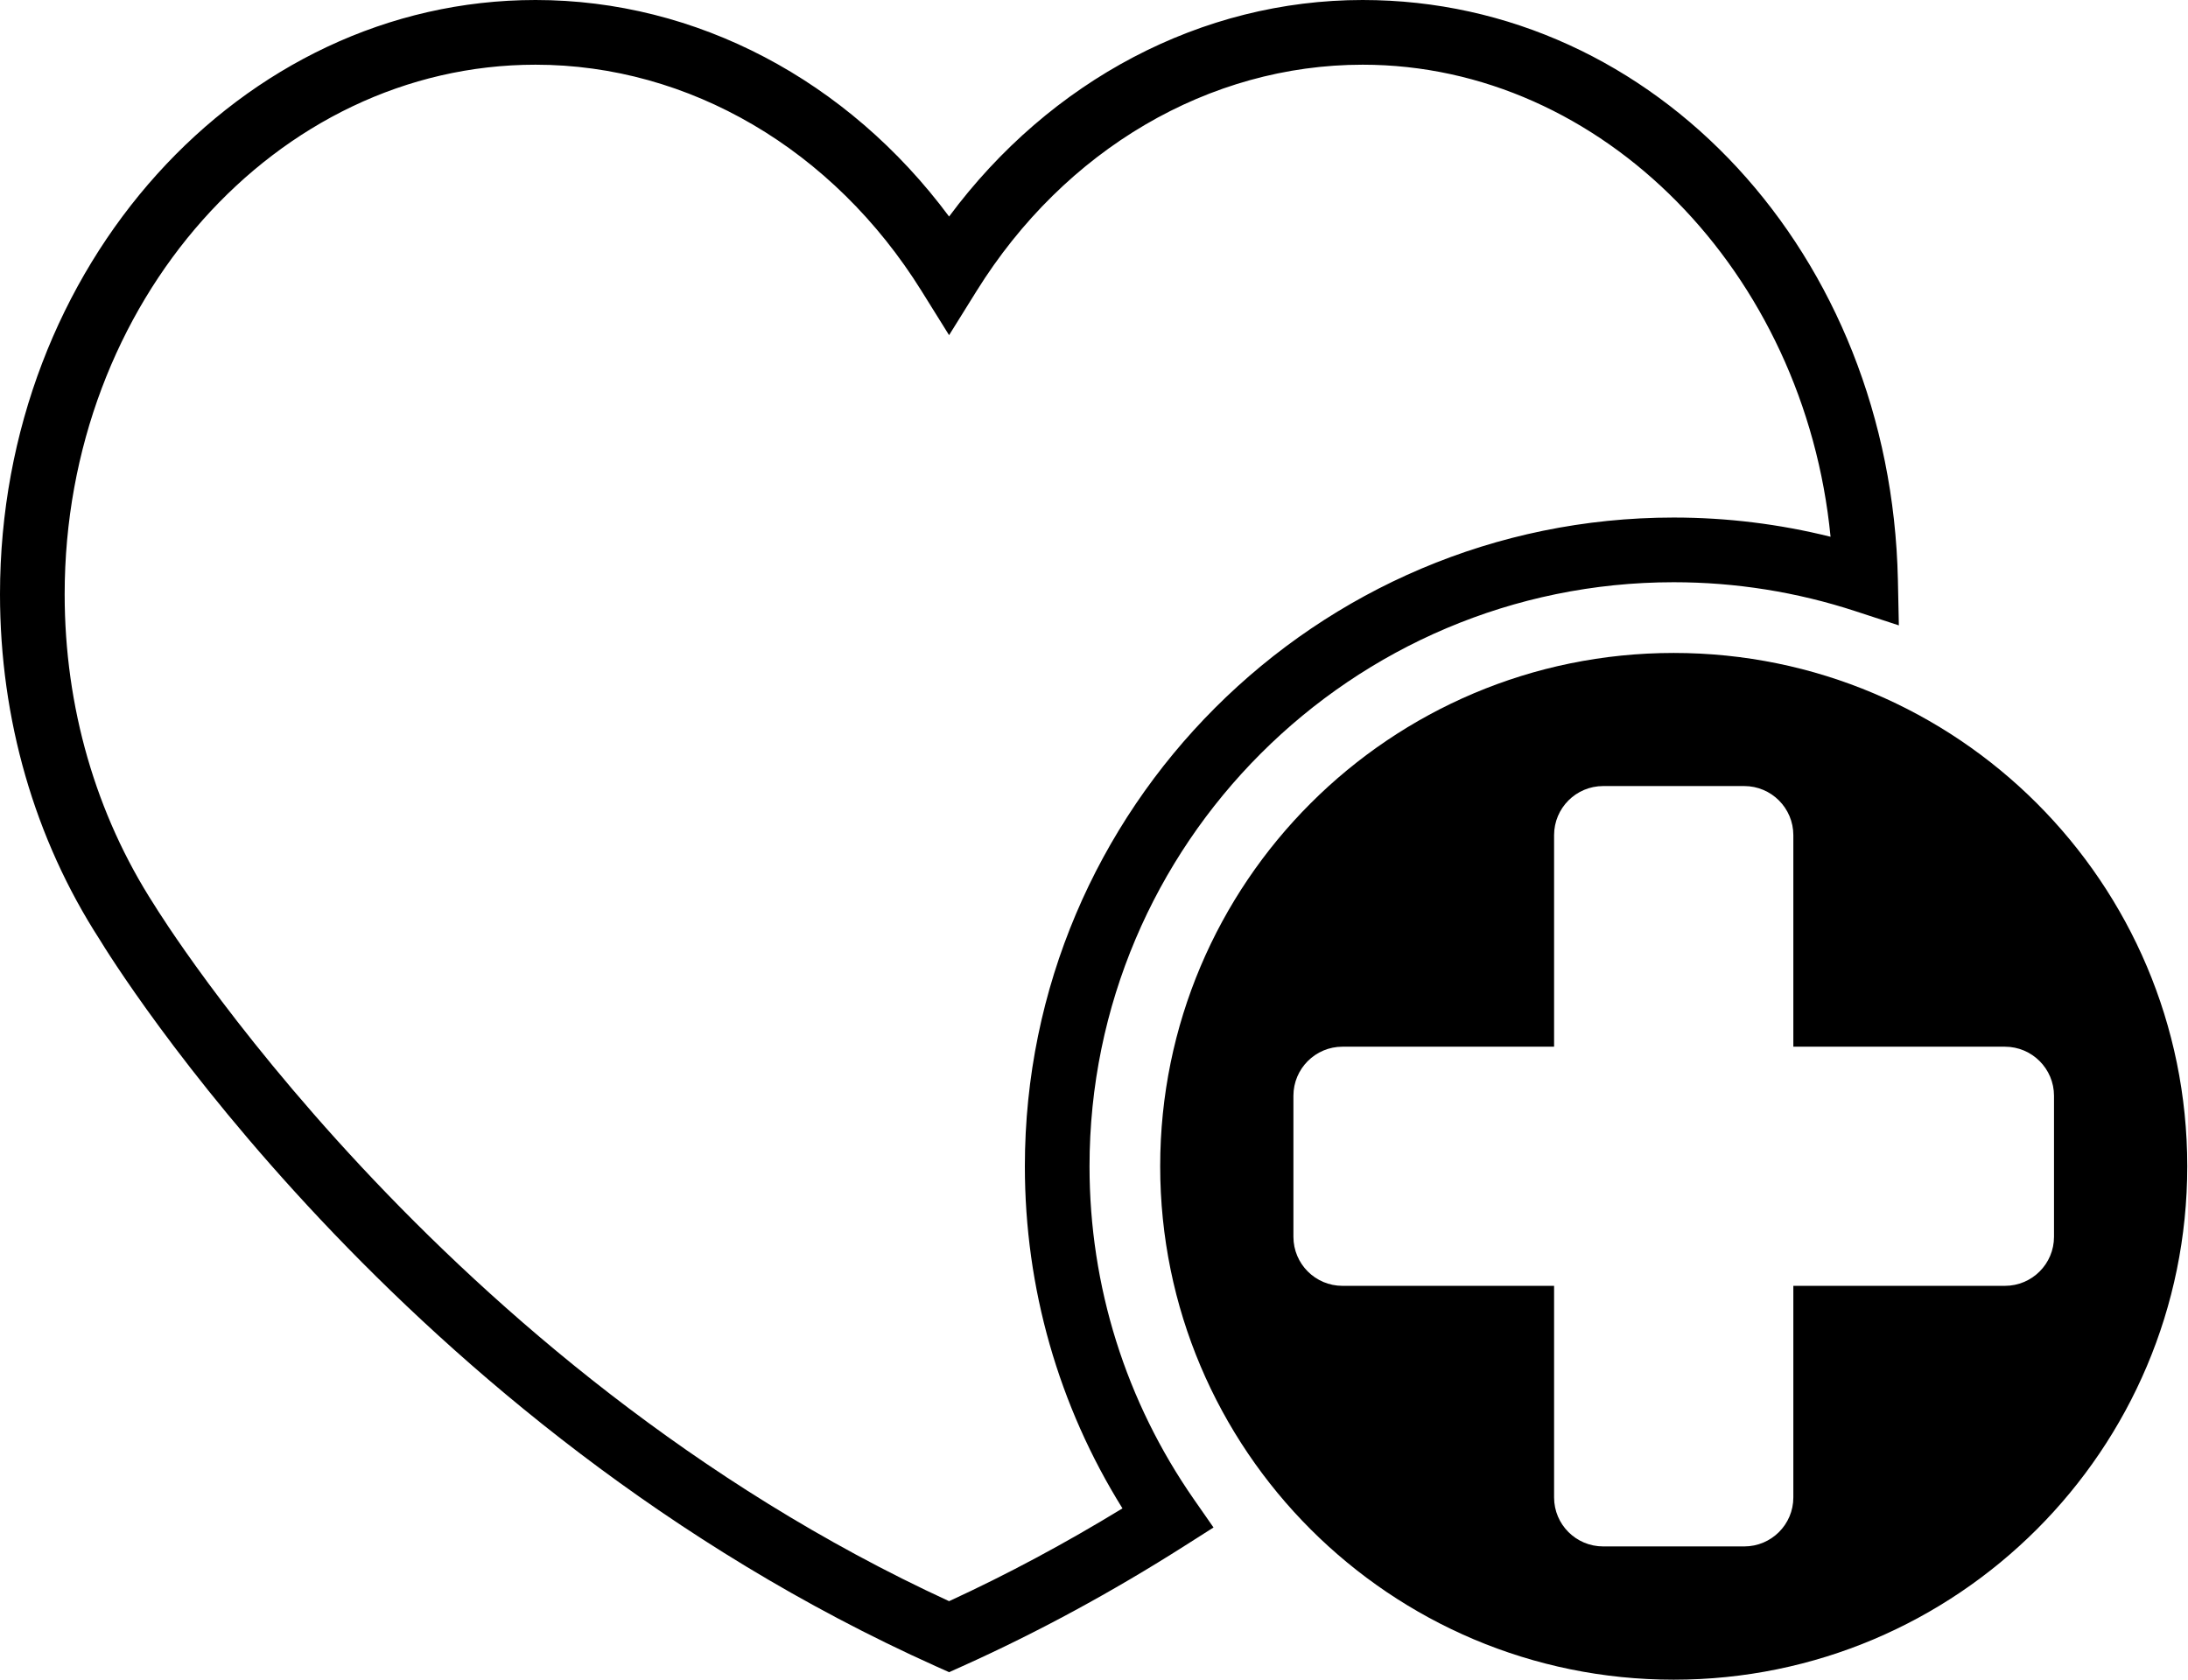 <svg width="112" height="86" viewBox="0 0 112 86" fill="none" xmlns="http://www.w3.org/2000/svg">
<path d="M85.675 33.431C71.161 33.431 59.388 45.199 59.388 59.713C59.388 74.232 71.161 86 85.675 86C100.19 86 111.962 74.232 111.962 59.713C111.963 45.199 100.19 33.431 85.675 33.431ZM102.628 65.835H91.798V76.669C91.798 78.055 90.671 79.177 89.285 79.177H82.065C80.675 79.177 79.551 78.055 79.551 76.669V65.835H68.718C67.332 65.835 66.208 64.712 66.208 63.323V56.103C66.208 54.717 67.332 53.591 68.718 53.591H79.551V42.76C79.551 41.372 80.675 40.246 82.065 40.246H89.285C90.671 40.246 91.798 41.372 91.798 42.76V53.591H102.628C104.014 53.591 105.141 54.717 105.141 56.103V63.323C105.141 64.713 104.014 65.835 102.628 65.835Z" fill="black"/>
<path d="M48.583 85.616L47.903 85.311C20.386 72.937 5.711 49.109 5.099 48.1C1.773 42.952 0 36.827 0 30.423C0 13.648 12.298 0 27.414 0C35.643 0 43.395 4.101 48.582 11.086C53.769 4.101 61.52 0 69.751 0C84.755 0 96.79 13.039 97.15 29.683L97.199 32.019L94.978 31.293C91.97 30.309 88.841 29.81 85.676 29.81C69.187 29.81 55.771 43.225 55.771 59.715C55.771 65.853 57.624 71.758 61.131 76.79L62.118 78.207L60.661 79.133C56.926 81.511 53.091 83.589 49.26 85.311L48.583 85.616ZM27.414 3.313C14.123 3.313 3.31 15.474 3.31 30.424C3.31 36.19 4.9 41.693 7.905 46.343C8.074 46.62 22.464 69.949 48.582 81.98C51.556 80.612 54.532 79.015 57.457 77.229C54.183 71.971 52.461 65.951 52.461 59.715C52.461 41.4 67.362 26.498 85.676 26.498C88.39 26.498 91.08 26.829 93.703 27.482C92.384 13.961 82.038 3.313 69.752 3.313C61.894 3.313 54.504 7.646 49.988 14.902L48.582 17.16L47.175 14.902C42.661 7.646 35.272 3.313 27.414 3.313Z" fill="black"/>
</svg>
